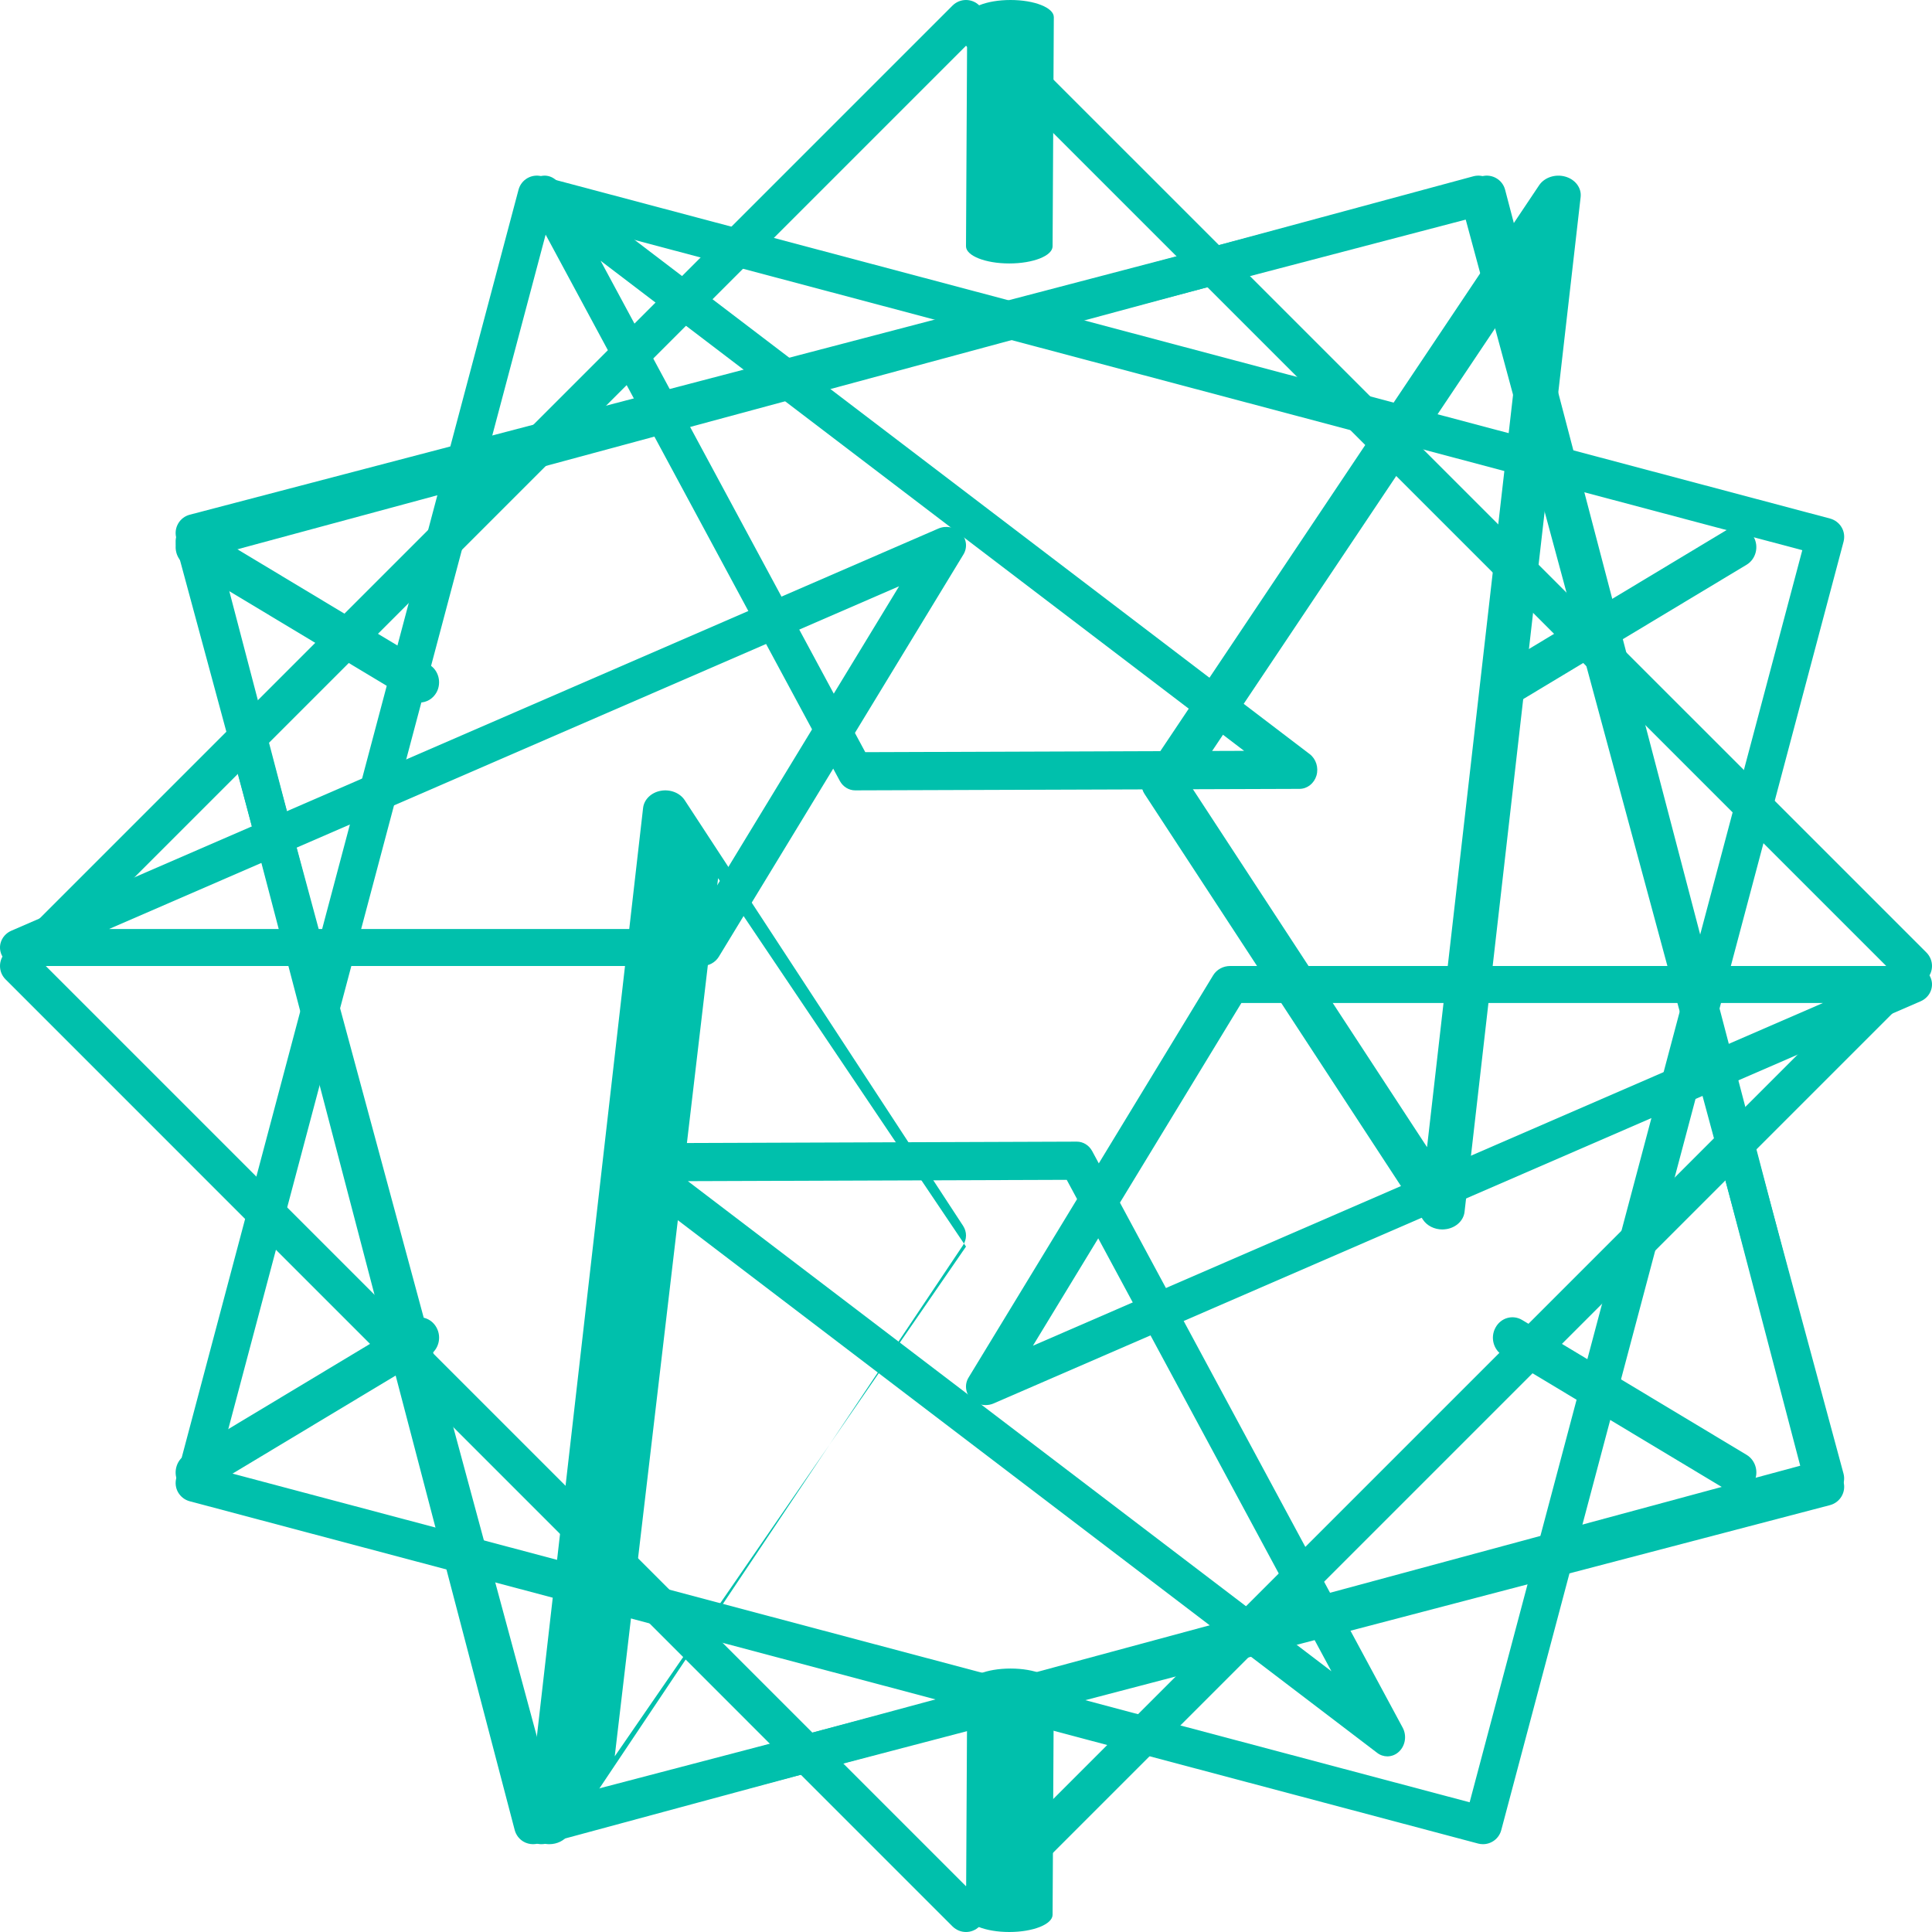 <svg xmlns="http://www.w3.org/2000/svg" xmlns:xlink="http://www.w3.org/1999/xlink" width="22" height="22" version="1.1" viewBox="0 0 22 22"><title>PWR</title><desc>Created with Sketch.</desc><g id="Symbols" fill="none" fill-rule="evenodd" stroke="none" stroke-width="1"><g id="PWR" fill="#00C0AC"><g id="power-ledger"><path id="Fill-176" d="M0.521,11 L11,21.479 L21.479,11 L11,0.521 L0.521,11 Z M11,22 C10.945,22 10.89,21.979 10.847,21.937 L0.063,11.152 C-0.021,11.068 -0.021,10.932 0.063,10.847 L10.847,0.063 C10.932,-0.021 11.068,-0.021 11.152,0.063 L21.937,10.847 C22.021,10.932 22.021,11.068 21.937,11.152 L11.152,21.937 C11.11,21.979 11.055,22 11,22 Z"/><path id="Fill-178" d="M1.241,10.579 L7.864,10.579 L10.238,6.676 L1.241,10.579 Z M7.992,11 L0.222,11 C0.118,11 0.027,10.931 0.005,10.834 C-0.017,10.738 0.035,10.639 0.13,10.598 L10.685,6.019 C10.773,5.981 10.877,6.001 10.942,6.069 C11.007,6.136 11.019,6.236 10.97,6.315 L8.185,10.895 C8.145,10.96 8.072,11 7.992,11 Z"/><path id="Fill-180" d="M14.136,11.421 L11.762,15.324 L20.759,11.421 L14.136,11.421 Z M11.222,16 C11.161,16 11.101,15.976 11.058,15.931 C10.993,15.864 10.981,15.764 11.03,15.685 L13.815,11.105 C13.855,11.04 13.928,11 14.008,11 L21.778,11 C21.882,11 21.973,11.069 21.995,11.166 C22.017,11.262 21.965,11.361 21.87,11.402 L11.315,15.981 C11.285,15.994 11.254,16 11.222,16 Z"/><path id="Fill-182" d="M2.477,6.316 L6.316,20.523 L20.523,16.684 L16.684,2.477 L2.477,6.316 Z M6.165,21 C6.071,21 5.984,20.937 5.959,20.842 L2.007,6.221 C1.977,6.107 2.044,5.99 2.158,5.959 L16.779,2.007 C16.833,1.993 16.892,2 16.941,2.028 C16.99,2.057 17.026,2.104 17.041,2.158 L20.992,16.779 C21.023,16.893 20.956,17.01 20.842,17.041 L6.221,20.993 C6.203,20.998 6.184,21 6.165,21 Z"/><path id="Fill-184" d="M4.779,8 C4.742,8 4.704,7.99 4.669,7.969 L2.111,6.431 C2.005,6.368 1.969,6.226 2.029,6.116 C2.09,6.005 2.225,5.967 2.331,6.031 L4.889,7.569 C4.995,7.632 5.031,7.774 4.971,7.884 C4.93,7.958 4.856,8 4.779,8"/><path id="Fill-186" d="M19.778,17 C19.74,17 19.702,16.99 19.667,16.969 L17.112,15.434 C17.005,15.37 16.968,15.228 17.03,15.117 C17.091,15.005 17.226,14.967 17.333,15.031 L19.888,16.566 C19.995,16.63 20.032,16.772 19.97,16.883 C19.929,16.958 19.855,17 19.778,17"/><path id="Fill-188" d="M17.221,8 C17.145,8 17.07,7.959 17.03,7.885 C16.969,7.775 17.005,7.634 17.111,7.57 L19.669,6.031 C19.774,5.967 19.909,6.005 19.97,6.115 C20.031,6.225 19.995,6.366 19.89,6.43 L17.331,7.969 C17.296,7.99 17.258,8 17.221,8"/><path id="Fill-190" d="M2.223,17 C2.146,17 2.071,16.958 2.03,16.884 C1.968,16.773 2.005,16.631 2.111,16.567 L4.666,15.031 C4.773,14.967 4.909,15.005 4.97,15.116 C5.032,15.227 4.995,15.369 4.889,15.433 L2.334,16.969 C2.299,16.99 2.26,17 2.223,17"/><path id="Fill-192" d="M11.493,3 L11.492,3 C11.22,3 11,2.912 11,2.805 L11.014,0.195 C11.015,0.087 11.235,0 11.507,0 L11.508,0 C11.78,0 12,0.088 12,0.195 L11.986,2.805 C11.985,2.913 11.765,3 11.493,3"/><path id="Fill-194" d="M11.493,22 L11.492,22 C11.22,22 11,21.912 11,21.803 L11.014,19.196 C11.015,19.088 11.235,19 11.507,19 L11.508,19 C11.78,19 12.001,19.088 12,19.197 L11.986,21.804 C11.985,21.912 11.765,22 11.493,22"/><path id="Fill-196" d="M2.477,16.735 L16.735,20.523 L20.523,6.265 L6.265,2.477 L2.477,16.735 Z M16.887,21 C16.869,21 16.851,20.998 16.832,20.993 L2.16,17.095 C2.104,17.08 2.058,17.044 2.029,16.995 C2,16.946 1.993,16.887 2.007,16.832 L5.905,2.159 C5.936,2.045 6.053,1.977 6.168,2.007 L20.84,5.905 C20.895,5.92 20.942,5.956 20.971,6.005 C21,6.054 21.007,6.113 20.993,6.168 L17.095,20.84 C17.069,20.937 16.982,21 16.887,21 Z"/><path id="Fill-198" d="M6.839,2.969 L9.853,8.565 L14.167,8.55 L6.839,2.969 Z M9.738,9 C9.666,9 9.599,8.959 9.563,8.892 L6.027,2.326 C5.98,2.238 5.996,2.126 6.066,2.057 C6.136,1.988 6.24,1.981 6.318,2.04 L14.915,8.588 C14.986,8.643 15.017,8.741 14.991,8.831 C14.964,8.921 14.887,8.982 14.799,8.983 L9.738,9 L9.738,9 Z"/><path id="Fill-200" d="M7.833,13.45 L15.161,19.031 L12.147,13.435 L7.833,13.45 Z M15.798,20 C15.758,20 15.717,19.987 15.682,19.96 L7.085,13.412 C7.014,13.357 6.983,13.259 7.009,13.169 C7.036,13.079 7.113,13.018 7.201,13.018 L12.262,13 L12.262,13 C12.334,13 12.401,13.041 12.437,13.108 L15.973,19.674 C16.02,19.762 16.004,19.874 15.934,19.943 C15.896,19.981 15.847,20 15.798,20 Z"/><path id="Fill-202" d="M2.478,6.223 L6.223,20.522 L20.522,16.777 L16.777,2.478 L2.478,6.223 Z M6.07,21 C6.032,21 5.994,20.99 5.961,20.971 C5.912,20.942 5.876,20.895 5.861,20.839 L2.007,6.124 C1.977,6.009 2.046,5.891 2.161,5.861 L16.876,2.007 C16.991,1.977 17.109,2.046 17.139,2.161 L20.993,16.876 C21.023,16.991 20.954,17.108 20.839,17.139 L6.124,20.993 C6.106,20.998 6.088,21 6.07,21 Z"/><path id="Fill-204" d="M13.548,8.932 L16.25,13.063 L17.376,3.214 L13.548,8.932 Z M16.424,14 C16.334,14 16.249,13.958 16.203,13.888 L13.033,9.041 C12.988,8.972 12.989,8.887 13.035,8.819 L17.526,2.11 C17.586,2.02 17.711,1.979 17.824,2.011 C17.938,2.043 18.011,2.14 17.999,2.244 L16.677,13.8 C16.666,13.896 16.585,13.975 16.477,13.995 C16.459,13.998 16.441,14 16.424,14 Z"/><path id="Fill-206" d="M8.177,10 L7,20 L11,14.195 L8.177,10 Z M6.255,21 C6.228,21 6.202,20.996 6.176,20.989 C6.062,20.957 5.989,20.86 6.001,20.756 L7.323,9.2 C7.334,9.104 7.415,9.025 7.523,9.005 C7.631,8.985 7.742,9.028 7.797,9.112 L10.967,13.959 C11.012,14.028 11.011,14.113 10.965,14.181 L6.474,20.89 C6.427,20.96 6.343,21 6.255,21 Z"/></g></g></g></svg>

